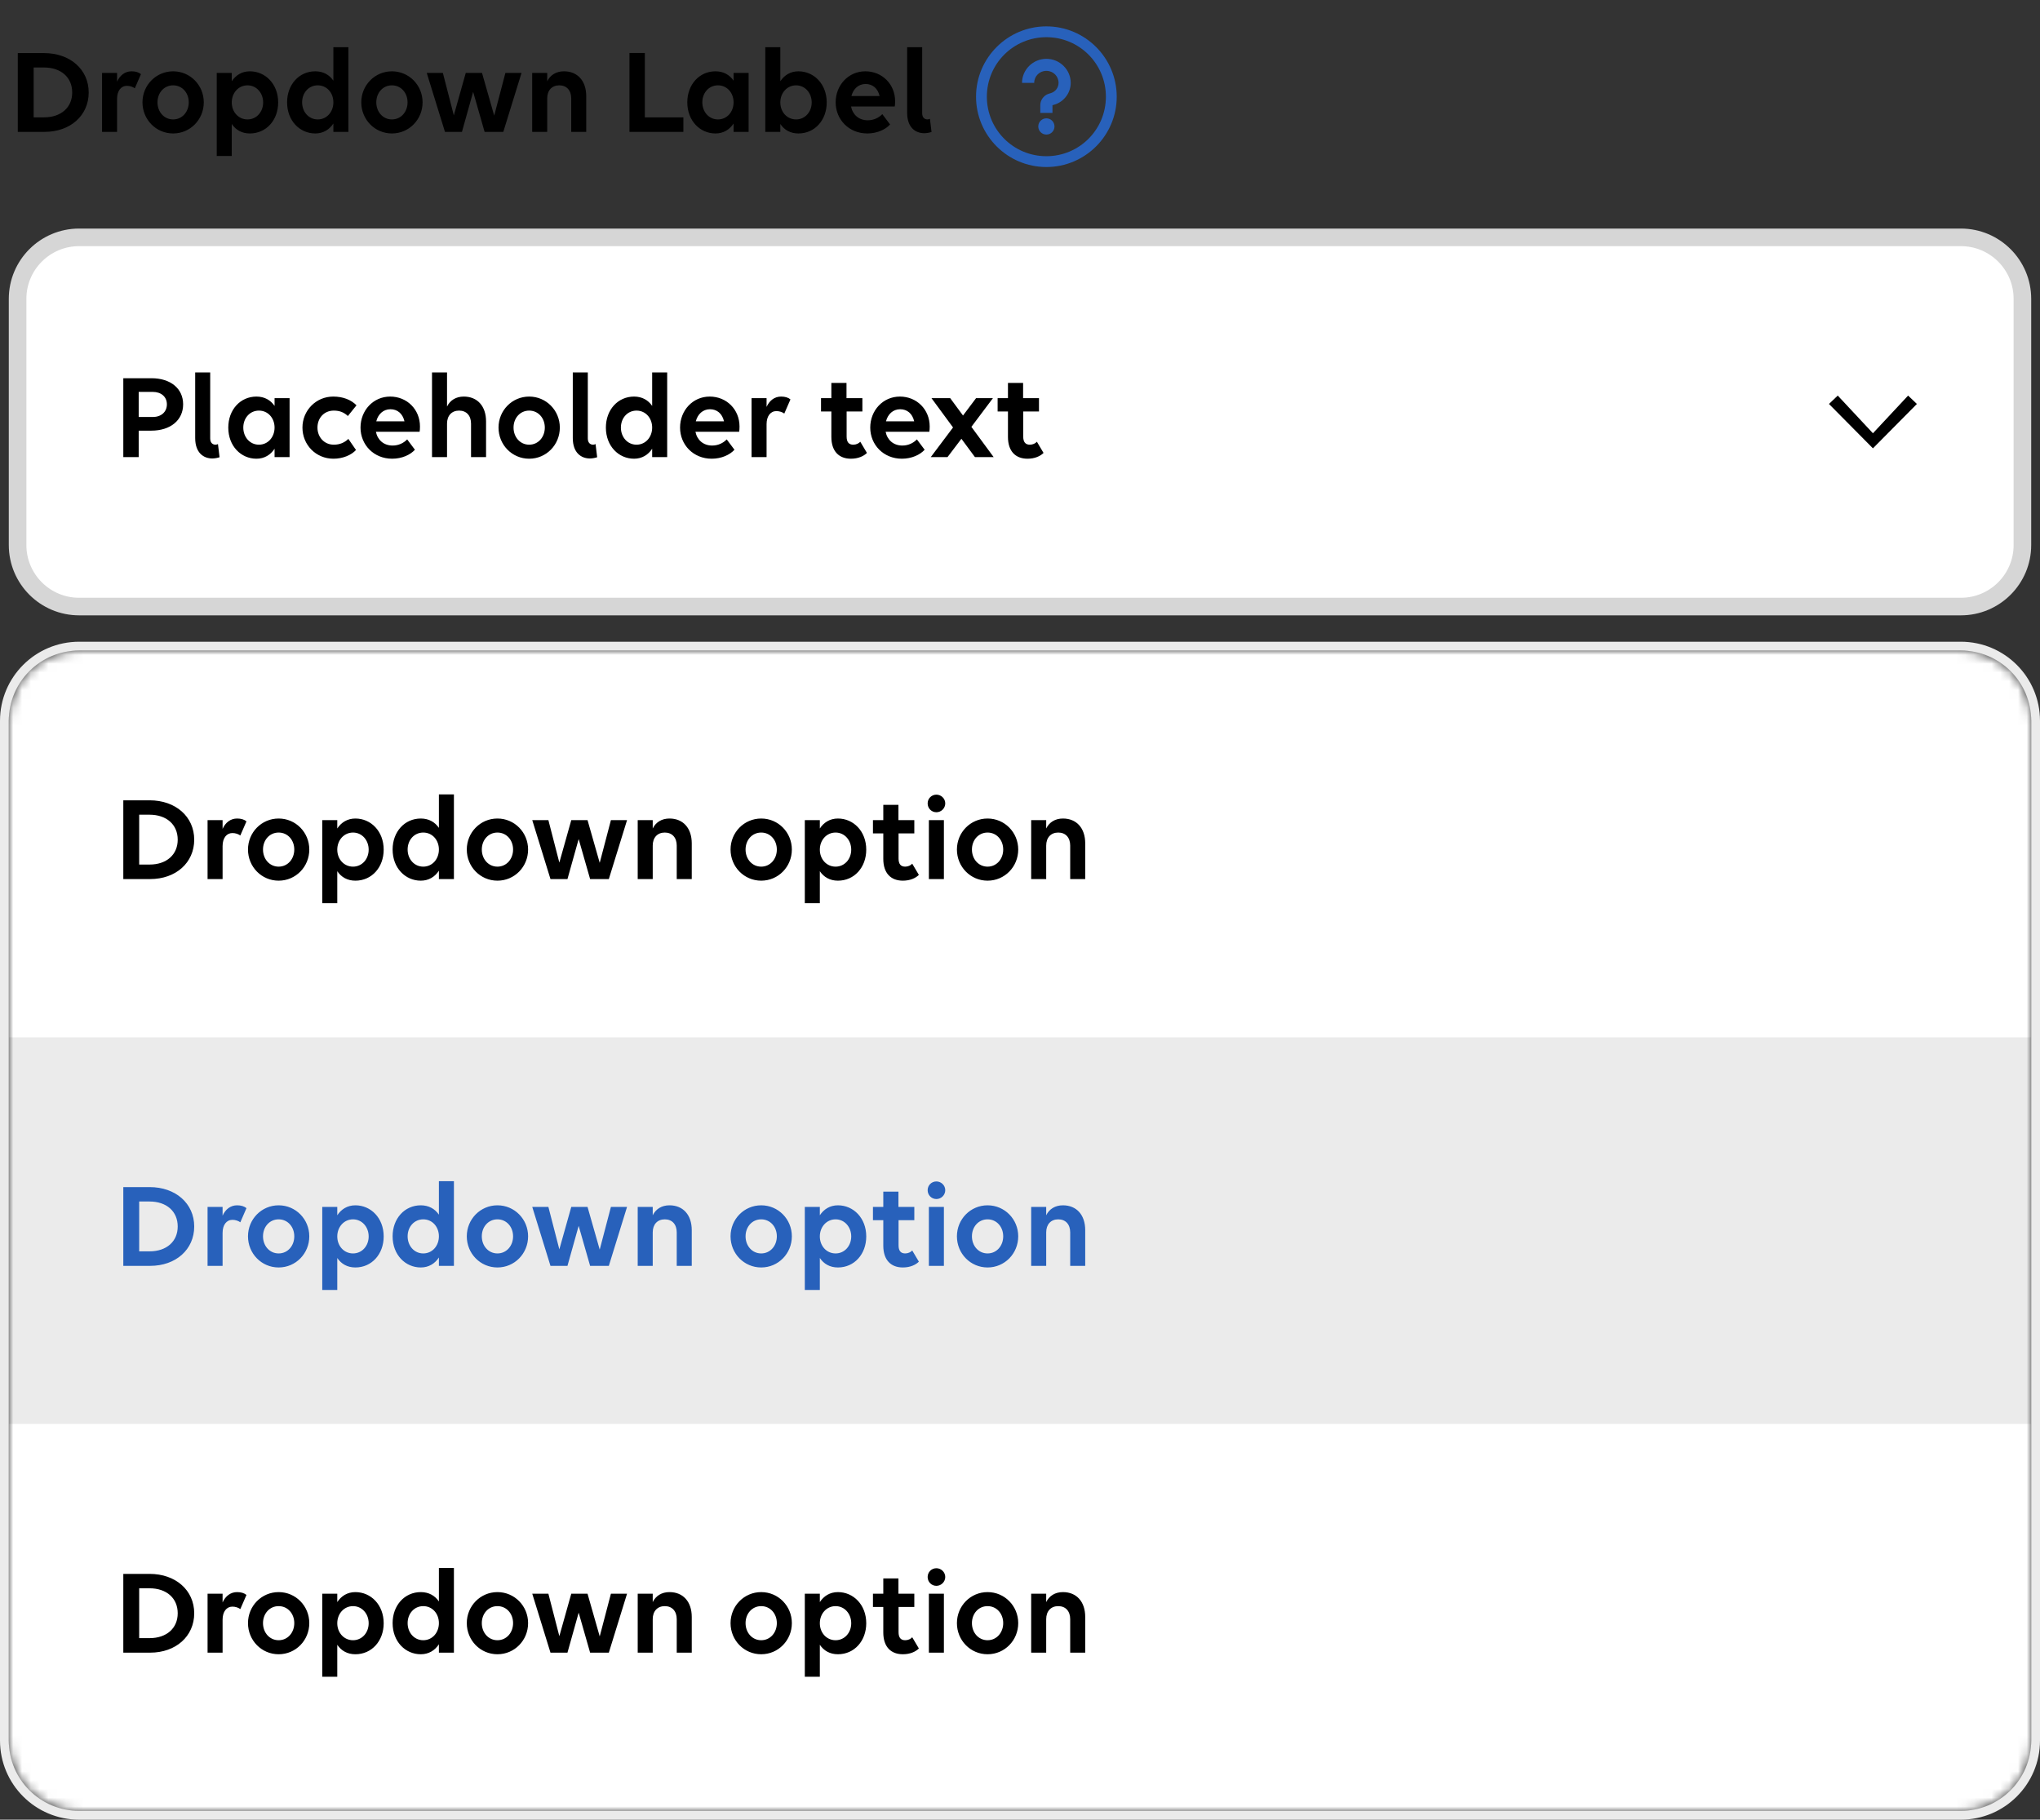<svg width="232" height="207" viewBox="0 0 232 207" fill="none" xmlns="http://www.w3.org/2000/svg">
<rect x="0" y="0" width="232" height="207" fill="#333333" stroke="none"/>
<path d="M2.023 15V6.04H5.019C7.973 6.04 10.087 7.902 10.087 10.52C10.087 13.138 8.001 15 5.075 15H2.023ZM5.005 7.678H3.829V13.348H5.019C6.937 13.348 8.211 12.228 8.211 10.52C8.211 8.798 6.937 7.678 5.005 7.678ZM11.606 15V8.294H13.314V9.288C13.636 8.574 14.21 8.112 14.966 8.112C15.414 8.112 15.778 8.224 16.03 8.434L15.33 10.044C15.106 9.876 14.77 9.764 14.434 9.764C13.762 9.764 13.314 10.338 13.314 11.248V15H11.606ZM19.689 15.182C17.743 15.182 16.203 13.6 16.203 11.64C16.203 9.694 17.743 8.112 19.689 8.112C21.635 8.112 23.175 9.694 23.175 11.64C23.175 13.6 21.635 15.182 19.689 15.182ZM19.689 13.586C20.725 13.586 21.467 12.718 21.467 11.64C21.467 10.562 20.725 9.708 19.689 9.708C18.653 9.708 17.911 10.562 17.911 11.64C17.911 12.718 18.653 13.586 19.689 13.586ZM26.357 17.744H24.649V8.294H26.357V9.246C26.805 8.56 27.505 8.112 28.415 8.112C30.179 8.112 31.635 9.554 31.635 11.654C31.635 13.67 30.277 15.182 28.415 15.182C27.505 15.182 26.805 14.776 26.357 14.104V17.744ZM28.149 13.586C29.171 13.586 29.927 12.732 29.927 11.654C29.927 10.576 29.171 9.708 28.149 9.708C27.113 9.708 26.357 10.576 26.357 11.654C26.357 12.732 27.113 13.586 28.149 13.586ZM35.856 15.182C34.092 15.182 32.65 13.74 32.65 11.64C32.65 9.624 34.008 8.112 35.856 8.112C36.766 8.112 37.466 8.518 37.914 9.176V5.368H39.622V15H37.914V14.048C37.466 14.734 36.766 15.182 35.856 15.182ZM36.136 13.586C37.172 13.586 37.914 12.718 37.914 11.64C37.914 10.562 37.172 9.708 36.136 9.708C35.1 9.708 34.358 10.562 34.358 11.64C34.358 12.718 35.1 13.586 36.136 13.586ZM44.572 15.182C42.626 15.182 41.086 13.6 41.086 11.64C41.086 9.694 42.626 8.112 44.572 8.112C46.518 8.112 48.058 9.694 48.058 11.64C48.058 13.6 46.518 15.182 44.572 15.182ZM44.572 13.586C45.608 13.586 46.35 12.718 46.35 11.64C46.35 10.562 45.608 9.708 44.572 9.708C43.536 9.708 42.794 10.562 42.794 11.64C42.794 12.718 43.536 13.586 44.572 13.586ZM52.535 15H50.603L48.531 8.294H50.365L51.611 13.124L52.969 8.294H54.817L56.203 13.152L57.477 8.294H59.311L57.239 15H55.111L53.809 10.45L52.535 15ZM60.524 15V8.294H62.232V9.246C62.582 8.532 63.254 8.112 64.136 8.112C65.676 8.112 66.67 9.19 66.67 10.94V15H64.962V11.192C64.962 10.282 64.444 9.708 63.604 9.708C62.764 9.708 62.232 10.282 62.232 11.192V15H60.524ZM71.586 15V6.026H73.336V13.348H77.718V15H71.586ZM81.37 15.182C79.606 15.182 78.164 13.74 78.164 11.64C78.164 9.624 79.522 8.112 81.37 8.112C82.28 8.112 82.98 8.518 83.428 9.176V8.294H85.136V15H83.428V14.048C82.98 14.734 82.28 15.182 81.37 15.182ZM81.65 13.586C82.686 13.586 83.428 12.718 83.428 11.64C83.428 10.562 82.686 9.708 81.65 9.708C80.614 9.708 79.872 10.562 79.872 11.64C79.872 12.718 80.614 13.586 81.65 13.586ZM90.799 8.112C92.564 8.112 94.019 9.554 94.019 11.654C94.019 13.67 92.662 15.182 90.799 15.182C89.889 15.182 89.189 14.776 88.742 14.104V15H87.034V5.368H88.742V9.246C89.189 8.56 89.889 8.112 90.799 8.112ZM90.534 9.708C89.498 9.708 88.742 10.576 88.742 11.654C88.742 12.732 89.498 13.586 90.534 13.586C91.555 13.586 92.311 12.732 92.311 11.654C92.311 10.576 91.555 9.708 90.534 9.708ZM98.633 15.182C96.547 15.182 95.035 13.6 95.035 11.64C95.035 9.694 96.477 8.112 98.409 8.112C100.327 8.112 101.797 9.582 101.797 11.514C101.797 11.738 101.783 12.004 101.755 12.116H96.785C96.967 13.04 97.667 13.684 98.689 13.684C99.375 13.684 99.949 13.39 100.341 12.984L101.223 14.16C100.705 14.734 99.753 15.182 98.633 15.182ZM98.437 9.554C97.625 9.554 97.037 10.114 96.827 10.926H100.033C99.823 10.03 99.221 9.554 98.437 9.554ZM105.756 13.516L105.938 15.014C105.686 15.098 105.364 15.154 105.112 15.154C104.146 15.154 103.166 14.538 103.166 12.83V5.368H104.874V12.872C104.874 13.39 105.168 13.586 105.476 13.586C105.56 13.586 105.672 13.558 105.756 13.516Z" fill="black"/>
<path fill-rule="evenodd" clip-rule="evenodd" d="M111 11C111 6.589 114.589 3 119 3C123.411 3 127 6.589 127 11C127 15.412 123.411 19 119 19C114.589 19 111 15.412 111 11ZM125.769 11C125.769 7.253 122.747 4.231 119 4.231C115.253 4.231 112.231 7.253 112.231 11C112.231 14.747 115.253 17.769 119 17.769C122.747 17.769 125.769 14.747 125.769 11ZM119.923 14.385C119.923 14.894 119.51 15.308 119 15.308C118.49 15.308 118.077 14.894 118.077 14.385C118.077 13.875 118.49 13.461 119 13.461C119.51 13.461 119.923 13.875 119.923 14.385ZM116.231 9.427C116.231 7.924 117.477 6.692 119 6.692C120.523 6.692 121.769 7.924 121.769 9.427C121.769 10.536 121.039 11.535 119.974 11.885L119.692 11.97V12.846H118.308V11.97C118.308 11.385 118.694 10.851 119.26 10.667L119.541 10.581C120.044 10.416 120.385 9.951 120.385 9.427C120.385 8.663 119.773 8.06 119 8.06C118.227 8.06 117.615 8.663 117.615 9.427H116.231Z" fill="#2861BB"/>
<path d="M223 27H9C5.134 27 2 30.134 2 34V62C2 65.866 5.134 69 9 69H223C226.866 69 230 65.866 230 62V34C230 30.134 226.866 27 223 27Z" fill="white"/>
<path d="M223 27H9C5.134 27 2 30.134 2 34V62C2 65.866 5.134 69 9 69H223C226.866 69 230 65.866 230 62V34C230 30.134 226.866 27 223 27Z" stroke="#D6D6D6" stroke-width="2"/>
<path d="M14.023 52V43.026H17.229C19.399 43.026 20.827 44.202 20.827 45.994C20.827 47.8 19.385 48.99 17.201 48.99H15.773V52H14.023ZM17.369 44.58H15.773V47.436H17.369C18.335 47.436 18.979 46.862 18.979 45.994C18.979 45.14 18.335 44.58 17.369 44.58ZM24.788 50.516L24.97 52.014C24.718 52.098 24.395 52.154 24.143 52.154C23.177 52.154 22.198 51.538 22.198 49.83V42.368H23.905V49.872C23.905 50.39 24.2 50.586 24.508 50.586C24.591 50.586 24.703 50.558 24.788 50.516ZM29.167 52.182C27.403 52.182 25.961 50.74 25.961 48.64C25.961 46.624 27.319 45.112 29.167 45.112C30.077 45.112 30.777 45.518 31.225 46.176V45.294H32.933V52H31.225V51.048C30.777 51.734 30.077 52.182 29.167 52.182ZM29.447 50.586C30.483 50.586 31.225 49.718 31.225 48.64C31.225 47.562 30.483 46.708 29.447 46.708C28.411 46.708 27.669 47.562 27.669 48.64C27.669 49.718 28.411 50.586 29.447 50.586ZM39.562 47.324C39.128 46.918 38.638 46.708 37.966 46.708C36.846 46.708 36.104 47.562 36.104 48.64C36.104 49.718 36.86 50.586 37.966 50.586C38.638 50.586 39.184 50.348 39.618 49.928L40.486 51.188C39.954 51.776 38.974 52.182 37.924 52.182C35.922 52.182 34.396 50.6 34.396 48.64C34.396 46.694 35.936 45.112 37.896 45.112C39.03 45.112 39.94 45.49 40.542 46.106L39.562 47.324ZM44.598 52.182C42.512 52.182 41 50.6 41 48.64C41 46.694 42.442 45.112 44.374 45.112C46.292 45.112 47.762 46.582 47.762 48.514C47.762 48.738 47.748 49.004 47.72 49.116H42.75C42.932 50.04 43.632 50.684 44.654 50.684C45.34 50.684 45.914 50.39 46.306 49.984L47.188 51.16C46.67 51.734 45.718 52.182 44.598 52.182ZM44.402 46.554C43.59 46.554 43.002 47.114 42.792 47.926H45.998C45.788 47.03 45.186 46.554 44.402 46.554ZM49.131 52V42.368H50.839V46.246C51.189 45.532 51.861 45.112 52.743 45.112C54.283 45.112 55.277 46.19 55.277 47.94V52H53.569V48.192C53.569 47.282 53.051 46.708 52.211 46.708C51.371 46.708 50.839 47.282 50.839 48.192V52H49.131ZM60.181 52.182C58.235 52.182 56.695 50.6 56.695 48.64C56.695 46.694 58.235 45.112 60.181 45.112C62.127 45.112 63.667 46.694 63.667 48.64C63.667 50.6 62.127 52.182 60.181 52.182ZM60.181 50.586C61.217 50.586 61.959 49.718 61.959 48.64C61.959 47.562 61.217 46.708 60.181 46.708C59.145 46.708 58.403 47.562 58.403 48.64C58.403 49.718 59.145 50.586 60.181 50.586ZM67.731 50.516L67.913 52.014C67.661 52.098 67.339 52.154 67.087 52.154C66.121 52.154 65.141 51.538 65.141 49.83V42.368H66.849V49.872C66.849 50.39 67.143 50.586 67.451 50.586C67.535 50.586 67.647 50.558 67.731 50.516ZM72.11 52.182C70.346 52.182 68.904 50.74 68.904 48.64C68.904 46.624 70.262 45.112 72.11 45.112C73.02 45.112 73.72 45.518 74.168 46.176V42.368H75.876V52H74.168V51.048C73.72 51.734 73.02 52.182 72.11 52.182ZM72.39 50.586C73.426 50.586 74.168 49.718 74.168 48.64C74.168 47.562 73.426 46.708 72.39 46.708C71.354 46.708 70.612 47.562 70.612 48.64C70.612 49.718 71.354 50.586 72.39 50.586ZM80.938 52.182C78.852 52.182 77.34 50.6 77.34 48.64C77.34 46.694 78.782 45.112 80.714 45.112C82.632 45.112 84.102 46.582 84.102 48.514C84.102 48.738 84.088 49.004 84.06 49.116H79.09C79.272 50.04 79.972 50.684 80.994 50.684C81.68 50.684 82.254 50.39 82.646 49.984L83.528 51.16C83.01 51.734 82.058 52.182 80.938 52.182ZM80.742 46.554C79.93 46.554 79.342 47.114 79.132 47.926H82.338C82.128 47.03 81.526 46.554 80.742 46.554ZM85.471 52V45.294H87.179V46.288C87.501 45.574 88.075 45.112 88.831 45.112C89.279 45.112 89.643 45.224 89.895 45.434L89.195 47.044C88.971 46.876 88.635 46.764 88.299 46.764C87.627 46.764 87.179 47.338 87.179 48.248V52H85.471ZM93.371 46.806V45.294H94.547V43.558H96.269V45.294H98.075V46.806H96.283V49.662C96.283 50.292 96.535 50.586 97.039 50.586C97.361 50.586 97.669 50.446 97.837 50.25L98.593 51.524C98.229 51.888 97.599 52.182 96.773 52.182C95.415 52.182 94.547 51.342 94.547 49.704V46.806H93.371ZM102.566 52.182C100.48 52.182 98.969 50.6 98.969 48.64C98.969 46.694 100.41 45.112 102.342 45.112C104.26 45.112 105.73 46.582 105.73 48.514C105.73 48.738 105.716 49.004 105.688 49.116H100.718C100.9 50.04 101.6 50.684 102.622 50.684C103.308 50.684 103.882 50.39 104.274 49.984L105.156 51.16C104.638 51.734 103.686 52.182 102.566 52.182ZM102.37 46.554C101.558 46.554 100.97 47.114 100.76 47.926H103.966C103.756 47.03 103.154 46.554 102.37 46.554ZM105.851 52L108.385 48.626L105.935 45.294H108.063L109.519 47.268L111.003 45.294H112.921L110.471 48.556L113.005 52H110.877L109.337 49.914L107.755 52H105.851ZM113.455 46.806V45.294H114.631V43.558H116.353V45.294H118.159V46.806H116.367V49.662C116.367 50.292 116.619 50.586 117.123 50.586C117.445 50.586 117.753 50.446 117.921 50.25L118.677 51.524C118.313 51.888 117.683 52.182 116.857 52.182C115.499 52.182 114.631 51.342 114.631 49.704V46.806H113.455Z" fill="black"/>
<path d="M213 51L208 45.952L209 45L213 49.286L217 45L218 45.952L213 51Z" fill="black"/>
<mask id="mask0_6343_40622" style="mask-type:luminance" maskUnits="userSpaceOnUse" x="1" y="74" width="230" height="132">
<path d="M223 74H9C4.582 74 1 77.582 1 82V198C1 202.418 4.582 206 9 206H223C227.418 206 231 202.418 231 198V82C231 77.582 227.418 74 223 74Z" fill="white"/>
</mask>
<g mask="url(#mask0_6343_40622)">
<path d="M223 74H9C4.582 74 1 77.582 1 82V198C1 202.418 4.582 206 9 206H223C227.418 206 231 202.418 231 198V82C231 77.582 227.418 74 223 74Z" fill="white"/>
<path d="M231 74H1V118H231V74Z" fill="white"/>
<path d="M14.023 100V91.04H17.019C19.973 91.04 22.087 92.902 22.087 95.52C22.087 98.138 20.001 100 17.075 100H14.023ZM17.005 92.678H15.829V98.348H17.019C18.937 98.348 20.211 97.228 20.211 95.52C20.211 93.798 18.937 92.678 17.005 92.678ZM23.606 100V93.294H25.314V94.288C25.636 93.574 26.21 93.112 26.966 93.112C27.414 93.112 27.778 93.224 28.03 93.434L27.33 95.044C27.106 94.876 26.77 94.764 26.434 94.764C25.762 94.764 25.314 95.338 25.314 96.248V100H23.606ZM31.689 100.182C29.743 100.182 28.203 98.6 28.203 96.64C28.203 94.694 29.743 93.112 31.689 93.112C33.635 93.112 35.175 94.694 35.175 96.64C35.175 98.6 33.635 100.182 31.689 100.182ZM31.689 98.586C32.725 98.586 33.467 97.718 33.467 96.64C33.467 95.562 32.725 94.708 31.689 94.708C30.653 94.708 29.911 95.562 29.911 96.64C29.911 97.718 30.653 98.586 31.689 98.586ZM38.357 102.744H36.649V93.294H38.357V94.246C38.805 93.56 39.505 93.112 40.415 93.112C42.179 93.112 43.635 94.554 43.635 96.654C43.635 98.67 42.277 100.182 40.415 100.182C39.505 100.182 38.805 99.776 38.357 99.104V102.744ZM40.149 98.586C41.171 98.586 41.927 97.732 41.927 96.654C41.927 95.576 41.171 94.708 40.149 94.708C39.113 94.708 38.357 95.576 38.357 96.654C38.357 97.732 39.113 98.586 40.149 98.586ZM47.856 100.182C46.092 100.182 44.65 98.74 44.65 96.64C44.65 94.624 46.008 93.112 47.856 93.112C48.766 93.112 49.466 93.518 49.914 94.176V90.368H51.622V100H49.914V99.048C49.466 99.734 48.766 100.182 47.856 100.182ZM48.136 98.586C49.172 98.586 49.914 97.718 49.914 96.64C49.914 95.562 49.172 94.708 48.136 94.708C47.1 94.708 46.358 95.562 46.358 96.64C46.358 97.718 47.1 98.586 48.136 98.586ZM56.572 100.182C54.626 100.182 53.086 98.6 53.086 96.64C53.086 94.694 54.626 93.112 56.572 93.112C58.518 93.112 60.058 94.694 60.058 96.64C60.058 98.6 58.518 100.182 56.572 100.182ZM56.572 98.586C57.608 98.586 58.35 97.718 58.35 96.64C58.35 95.562 57.608 94.708 56.572 94.708C55.536 94.708 54.794 95.562 54.794 96.64C54.794 97.718 55.536 98.586 56.572 98.586ZM64.535 100H62.603L60.531 93.294H62.365L63.611 98.124L64.969 93.294H66.817L68.203 98.152L69.477 93.294H71.311L69.239 100H67.111L65.809 95.45L64.535 100ZM72.524 100V93.294H74.232V94.246C74.582 93.532 75.254 93.112 76.136 93.112C77.676 93.112 78.67 94.19 78.67 95.94V100H76.962V96.192C76.962 95.282 76.444 94.708 75.604 94.708C74.764 94.708 74.232 95.282 74.232 96.192V100H72.524ZM86.568 100.182C84.622 100.182 83.082 98.6 83.082 96.64C83.082 94.694 84.622 93.112 86.568 93.112C88.514 93.112 90.054 94.694 90.054 96.64C90.054 98.6 88.514 100.182 86.568 100.182ZM86.568 98.586C87.604 98.586 88.346 97.718 88.346 96.64C88.346 95.562 87.604 94.708 86.568 94.708C85.532 94.708 84.79 95.562 84.79 96.64C84.79 97.718 85.532 98.586 86.568 98.586ZM93.236 102.744H91.528V93.294H93.236V94.246C93.684 93.56 94.384 93.112 95.294 93.112C97.058 93.112 98.514 94.554 98.514 96.654C98.514 98.67 97.156 100.182 95.294 100.182C94.384 100.182 93.684 99.776 93.236 99.104V102.744ZM95.028 98.586C96.05 98.586 96.806 97.732 96.806 96.654C96.806 95.576 96.05 94.708 95.028 94.708C93.992 94.708 93.236 95.576 93.236 96.654C93.236 97.732 93.992 98.586 95.028 98.586ZM99.277 94.806V93.294H100.453V91.558H102.175V93.294H103.981V94.806H102.189V97.662C102.189 98.292 102.441 98.586 102.945 98.586C103.267 98.586 103.575 98.446 103.743 98.25L104.499 99.524C104.135 99.888 103.505 100.182 102.679 100.182C101.321 100.182 100.453 99.342 100.453 97.704V94.806H99.277ZM106.491 92.398C105.931 92.398 105.497 91.95 105.497 91.39C105.497 90.844 105.931 90.396 106.491 90.396C107.037 90.396 107.499 90.844 107.499 91.39C107.499 91.95 107.037 92.398 106.491 92.398ZM107.345 100H105.637V93.294H107.345V100ZM112.312 100.182C110.366 100.182 108.826 98.6 108.826 96.64C108.826 94.694 110.366 93.112 112.312 93.112C114.258 93.112 115.798 94.694 115.798 96.64C115.798 98.6 114.258 100.182 112.312 100.182ZM112.312 98.586C113.348 98.586 114.09 97.718 114.09 96.64C114.09 95.562 113.348 94.708 112.312 94.708C111.276 94.708 110.534 95.562 110.534 96.64C110.534 97.718 111.276 98.586 112.312 98.586ZM117.271 100V93.294H118.979V94.246C119.329 93.532 120.001 93.112 120.883 93.112C122.423 93.112 123.417 94.19 123.417 95.94V100H121.709V96.192C121.709 95.282 121.191 94.708 120.351 94.708C119.511 94.708 118.979 95.282 118.979 96.192V100H117.271Z" fill="black"/>
<path d="M231 118H1V162H231V118Z" fill="#EBEBEB"/>
<path d="M14.023 144V135.04H17.019C19.973 135.04 22.087 136.902 22.087 139.52C22.087 142.138 20.001 144 17.075 144H14.023ZM17.005 136.678H15.829V142.348H17.019C18.937 142.348 20.211 141.228 20.211 139.52C20.211 137.798 18.937 136.678 17.005 136.678ZM23.606 144V137.294H25.314V138.288C25.636 137.574 26.21 137.112 26.966 137.112C27.414 137.112 27.778 137.224 28.03 137.434L27.33 139.044C27.106 138.876 26.77 138.764 26.434 138.764C25.762 138.764 25.314 139.338 25.314 140.248V144H23.606ZM31.689 144.182C29.743 144.182 28.203 142.6 28.203 140.64C28.203 138.694 29.743 137.112 31.689 137.112C33.635 137.112 35.175 138.694 35.175 140.64C35.175 142.6 33.635 144.182 31.689 144.182ZM31.689 142.586C32.725 142.586 33.467 141.718 33.467 140.64C33.467 139.562 32.725 138.708 31.689 138.708C30.653 138.708 29.911 139.562 29.911 140.64C29.911 141.718 30.653 142.586 31.689 142.586ZM38.357 146.744H36.649V137.294H38.357V138.246C38.805 137.56 39.505 137.112 40.415 137.112C42.179 137.112 43.635 138.554 43.635 140.654C43.635 142.67 42.277 144.182 40.415 144.182C39.505 144.182 38.805 143.776 38.357 143.104V146.744ZM40.149 142.586C41.171 142.586 41.927 141.732 41.927 140.654C41.927 139.576 41.171 138.708 40.149 138.708C39.113 138.708 38.357 139.576 38.357 140.654C38.357 141.732 39.113 142.586 40.149 142.586ZM47.856 144.182C46.092 144.182 44.65 142.74 44.65 140.64C44.65 138.624 46.008 137.112 47.856 137.112C48.766 137.112 49.466 137.518 49.914 138.176V134.368H51.622V144H49.914V143.048C49.466 143.734 48.766 144.182 47.856 144.182ZM48.136 142.586C49.172 142.586 49.914 141.718 49.914 140.64C49.914 139.562 49.172 138.708 48.136 138.708C47.1 138.708 46.358 139.562 46.358 140.64C46.358 141.718 47.1 142.586 48.136 142.586ZM56.572 144.182C54.626 144.182 53.086 142.6 53.086 140.64C53.086 138.694 54.626 137.112 56.572 137.112C58.518 137.112 60.058 138.694 60.058 140.64C60.058 142.6 58.518 144.182 56.572 144.182ZM56.572 142.586C57.608 142.586 58.35 141.718 58.35 140.64C58.35 139.562 57.608 138.708 56.572 138.708C55.536 138.708 54.794 139.562 54.794 140.64C54.794 141.718 55.536 142.586 56.572 142.586ZM64.535 144H62.603L60.531 137.294H62.365L63.611 142.124L64.969 137.294H66.817L68.203 142.152L69.477 137.294H71.311L69.239 144H67.111L65.809 139.45L64.535 144ZM72.524 144V137.294H74.232V138.246C74.582 137.532 75.254 137.112 76.136 137.112C77.676 137.112 78.67 138.19 78.67 139.94V144H76.962V140.192C76.962 139.282 76.444 138.708 75.604 138.708C74.764 138.708 74.232 139.282 74.232 140.192V144H72.524ZM86.568 144.182C84.622 144.182 83.082 142.6 83.082 140.64C83.082 138.694 84.622 137.112 86.568 137.112C88.514 137.112 90.054 138.694 90.054 140.64C90.054 142.6 88.514 144.182 86.568 144.182ZM86.568 142.586C87.604 142.586 88.346 141.718 88.346 140.64C88.346 139.562 87.604 138.708 86.568 138.708C85.532 138.708 84.79 139.562 84.79 140.64C84.79 141.718 85.532 142.586 86.568 142.586ZM93.236 146.744H91.528V137.294H93.236V138.246C93.684 137.56 94.384 137.112 95.294 137.112C97.058 137.112 98.514 138.554 98.514 140.654C98.514 142.67 97.156 144.182 95.294 144.182C94.384 144.182 93.684 143.776 93.236 143.104V146.744ZM95.028 142.586C96.05 142.586 96.806 141.732 96.806 140.654C96.806 139.576 96.05 138.708 95.028 138.708C93.992 138.708 93.236 139.576 93.236 140.654C93.236 141.732 93.992 142.586 95.028 142.586ZM99.277 138.806V137.294H100.453V135.558H102.175V137.294H103.981V138.806H102.189V141.662C102.189 142.292 102.441 142.586 102.945 142.586C103.267 142.586 103.575 142.446 103.743 142.25L104.499 143.524C104.135 143.888 103.505 144.182 102.679 144.182C101.321 144.182 100.453 143.342 100.453 141.704V138.806H99.277ZM106.491 136.398C105.931 136.398 105.497 135.95 105.497 135.39C105.497 134.844 105.931 134.396 106.491 134.396C107.037 134.396 107.499 134.844 107.499 135.39C107.499 135.95 107.037 136.398 106.491 136.398ZM107.345 144H105.637V137.294H107.345V144ZM112.312 144.182C110.366 144.182 108.826 142.6 108.826 140.64C108.826 138.694 110.366 137.112 112.312 137.112C114.258 137.112 115.798 138.694 115.798 140.64C115.798 142.6 114.258 144.182 112.312 144.182ZM112.312 142.586C113.348 142.586 114.09 141.718 114.09 140.64C114.09 139.562 113.348 138.708 112.312 138.708C111.276 138.708 110.534 139.562 110.534 140.64C110.534 141.718 111.276 142.586 112.312 142.586ZM117.271 144V137.294H118.979V138.246C119.329 137.532 120.001 137.112 120.883 137.112C122.423 137.112 123.417 138.19 123.417 139.94V144H121.709V140.192C121.709 139.282 121.191 138.708 120.351 138.708C119.511 138.708 118.979 139.282 118.979 140.192V144H117.271Z" fill="#2861BB"/>
<path d="M231 162H1V206H231V162Z" fill="white"/>
<path d="M14.023 188V179.04H17.019C19.973 179.04 22.087 180.902 22.087 183.52C22.087 186.138 20.001 188 17.075 188H14.023ZM17.005 180.678H15.829V186.348H17.019C18.937 186.348 20.211 185.228 20.211 183.52C20.211 181.798 18.937 180.678 17.005 180.678ZM23.606 188V181.294H25.314V182.288C25.636 181.574 26.21 181.112 26.966 181.112C27.414 181.112 27.778 181.224 28.03 181.434L27.33 183.044C27.106 182.876 26.77 182.764 26.434 182.764C25.762 182.764 25.314 183.338 25.314 184.248V188H23.606ZM31.689 188.182C29.743 188.182 28.203 186.6 28.203 184.64C28.203 182.694 29.743 181.112 31.689 181.112C33.635 181.112 35.175 182.694 35.175 184.64C35.175 186.6 33.635 188.182 31.689 188.182ZM31.689 186.586C32.725 186.586 33.467 185.718 33.467 184.64C33.467 183.562 32.725 182.708 31.689 182.708C30.653 182.708 29.911 183.562 29.911 184.64C29.911 185.718 30.653 186.586 31.689 186.586ZM38.357 190.744H36.649V181.294H38.357V182.246C38.805 181.56 39.505 181.112 40.415 181.112C42.179 181.112 43.635 182.554 43.635 184.654C43.635 186.67 42.277 188.182 40.415 188.182C39.505 188.182 38.805 187.776 38.357 187.104V190.744ZM40.149 186.586C41.171 186.586 41.927 185.732 41.927 184.654C41.927 183.576 41.171 182.708 40.149 182.708C39.113 182.708 38.357 183.576 38.357 184.654C38.357 185.732 39.113 186.586 40.149 186.586ZM47.856 188.182C46.092 188.182 44.65 186.74 44.65 184.64C44.65 182.624 46.008 181.112 47.856 181.112C48.766 181.112 49.466 181.518 49.914 182.176V178.368H51.622V188H49.914V187.048C49.466 187.734 48.766 188.182 47.856 188.182ZM48.136 186.586C49.172 186.586 49.914 185.718 49.914 184.64C49.914 183.562 49.172 182.708 48.136 182.708C47.1 182.708 46.358 183.562 46.358 184.64C46.358 185.718 47.1 186.586 48.136 186.586ZM56.572 188.182C54.626 188.182 53.086 186.6 53.086 184.64C53.086 182.694 54.626 181.112 56.572 181.112C58.518 181.112 60.058 182.694 60.058 184.64C60.058 186.6 58.518 188.182 56.572 188.182ZM56.572 186.586C57.608 186.586 58.35 185.718 58.35 184.64C58.35 183.562 57.608 182.708 56.572 182.708C55.536 182.708 54.794 183.562 54.794 184.64C54.794 185.718 55.536 186.586 56.572 186.586ZM64.535 188H62.603L60.531 181.294H62.365L63.611 186.124L64.969 181.294H66.817L68.203 186.152L69.477 181.294H71.311L69.239 188H67.111L65.809 183.45L64.535 188ZM72.524 188V181.294H74.232V182.246C74.582 181.532 75.254 181.112 76.136 181.112C77.676 181.112 78.67 182.19 78.67 183.94V188H76.962V184.192C76.962 183.282 76.444 182.708 75.604 182.708C74.764 182.708 74.232 183.282 74.232 184.192V188H72.524ZM86.568 188.182C84.622 188.182 83.082 186.6 83.082 184.64C83.082 182.694 84.622 181.112 86.568 181.112C88.514 181.112 90.054 182.694 90.054 184.64C90.054 186.6 88.514 188.182 86.568 188.182ZM86.568 186.586C87.604 186.586 88.346 185.718 88.346 184.64C88.346 183.562 87.604 182.708 86.568 182.708C85.532 182.708 84.79 183.562 84.79 184.64C84.79 185.718 85.532 186.586 86.568 186.586ZM93.236 190.744H91.528V181.294H93.236V182.246C93.684 181.56 94.384 181.112 95.294 181.112C97.058 181.112 98.514 182.554 98.514 184.654C98.514 186.67 97.156 188.182 95.294 188.182C94.384 188.182 93.684 187.776 93.236 187.104V190.744ZM95.028 186.586C96.05 186.586 96.806 185.732 96.806 184.654C96.806 183.576 96.05 182.708 95.028 182.708C93.992 182.708 93.236 183.576 93.236 184.654C93.236 185.732 93.992 186.586 95.028 186.586ZM99.277 182.806V181.294H100.453V179.558H102.175V181.294H103.981V182.806H102.189V185.662C102.189 186.292 102.441 186.586 102.945 186.586C103.267 186.586 103.575 186.446 103.743 186.25L104.499 187.524C104.135 187.888 103.505 188.182 102.679 188.182C101.321 188.182 100.453 187.342 100.453 185.704V182.806H99.277ZM106.491 180.398C105.931 180.398 105.497 179.95 105.497 179.39C105.497 178.844 105.931 178.396 106.491 178.396C107.037 178.396 107.499 178.844 107.499 179.39C107.499 179.95 107.037 180.398 106.491 180.398ZM107.345 188H105.637V181.294H107.345V188ZM112.312 188.182C110.366 188.182 108.826 186.6 108.826 184.64C108.826 182.694 110.366 181.112 112.312 181.112C114.258 181.112 115.798 182.694 115.798 184.64C115.798 186.6 114.258 188.182 112.312 188.182ZM112.312 186.586C113.348 186.586 114.09 185.718 114.09 184.64C114.09 183.562 113.348 182.708 112.312 182.708C111.276 182.708 110.534 183.562 110.534 184.64C110.534 185.718 111.276 186.586 112.312 186.586ZM117.271 188V181.294H118.979V182.246C119.329 181.532 120.001 181.112 120.883 181.112C122.423 181.112 123.417 182.19 123.417 183.94V188H121.709V184.192C121.709 183.282 121.191 182.708 120.351 182.708C119.511 182.708 118.979 183.282 118.979 184.192V188H117.271Z" fill="black"/>
</g>
<path d="M223 73.5H9C4.306 73.5 0.5 77.306 0.5 82V198C0.5 202.694 4.306 206.5 9 206.5H223C227.694 206.5 231.5 202.694 231.5 198V82C231.5 77.306 227.694 73.5 223 73.5Z" stroke="#EBEBEB"/>
</svg>
